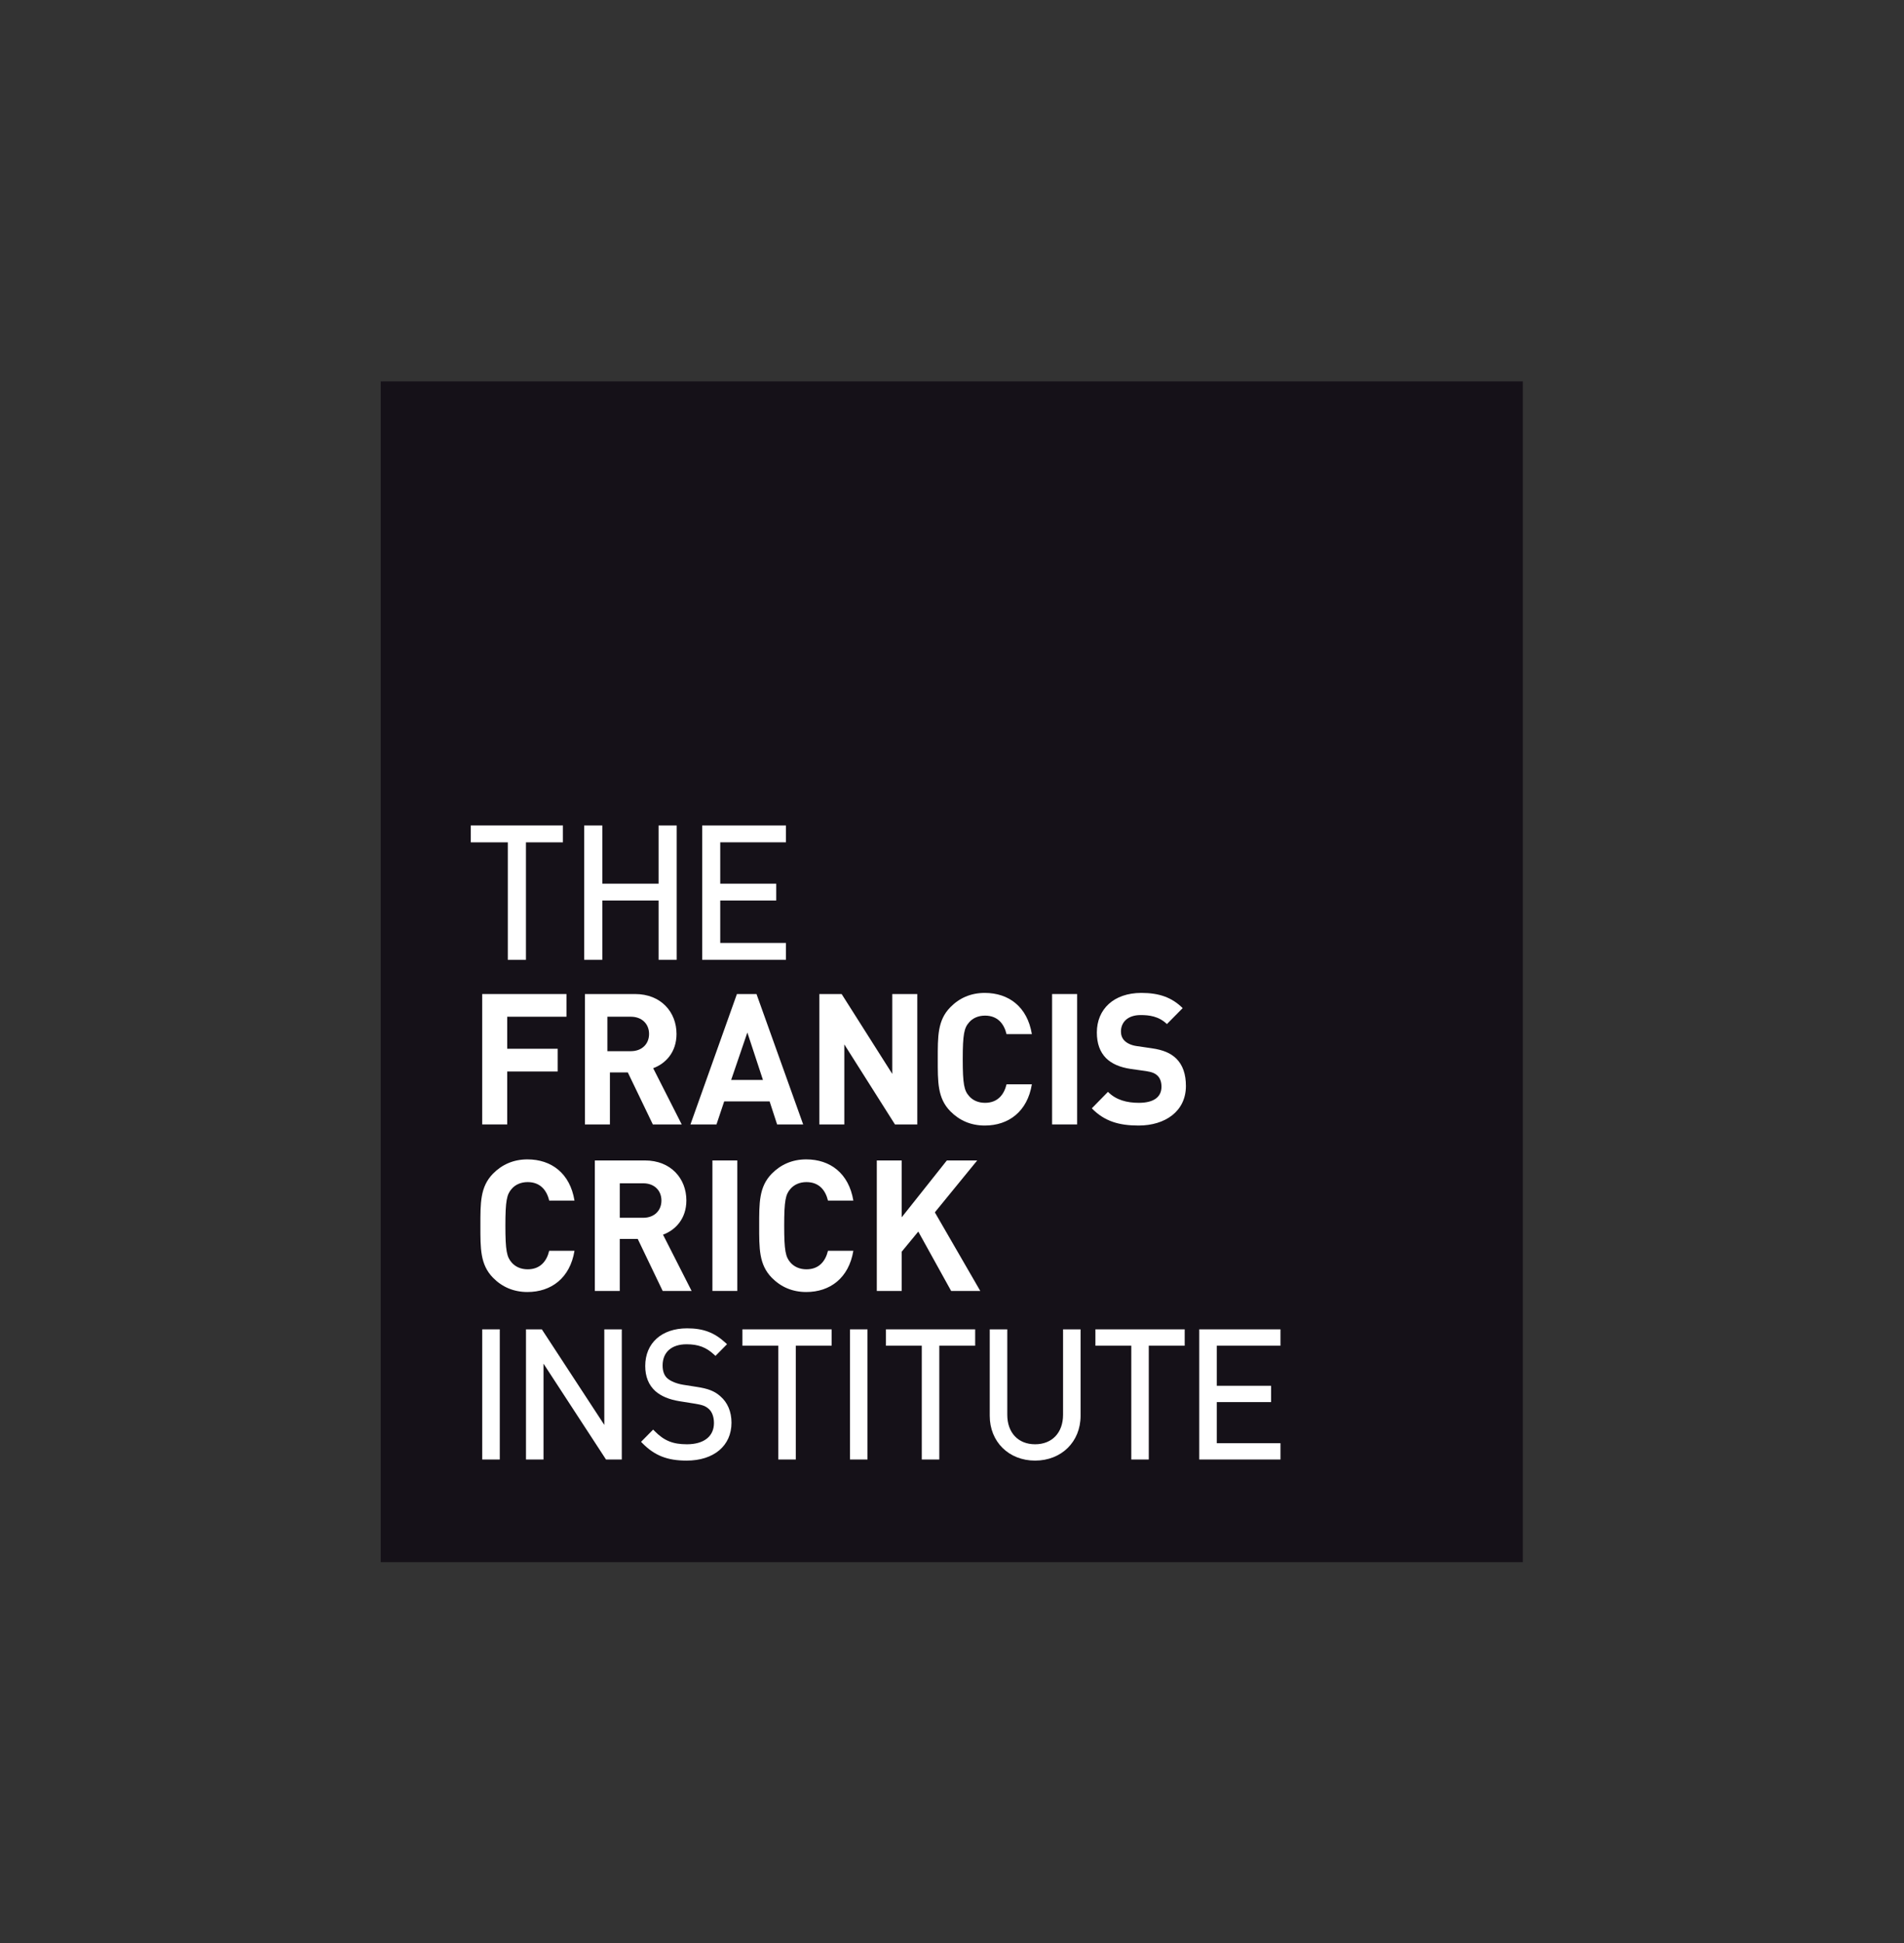 <?xml version="1.0" encoding="UTF-8" standalone="no"?>
<svg
   xmlns:dc="http://purl.org/dc/elements/1.1/"
   xmlns:cc="http://creativecommons.org/ns#"
   xmlns:rdf="http://www.w3.org/1999/02/22-rdf-syntax-ns#"
   xmlns:svg="http://www.w3.org/2000/svg"
   xmlns="http://www.w3.org/2000/svg"
   xmlns:sodipodi="http://sodipodi.sourceforge.net/DTD/sodipodi-0.dtd"
   xmlns:inkscape="http://www.inkscape.org/namespaces/inkscape"
   version="1.1"
   id="svg2"
   xml:space="preserve"
   width="567.76"
   height="579.133"
   viewBox="0 0 567.76 579.133"
   sodipodi:docname="CRICK_Logotype_black_CMYK.eps"><rect x="0" y="0" width="567.76" height="579.133" fill="#333333" stroke="none"/><defs
     id="defs6" /><sodipodi:namedview
     pagecolor="#ffffff"
     bordercolor="#666666"
     borderopacity="1"
     objecttolerance="10"
     gridtolerance="10"
     guidetolerance="10"
     inkscape:pageopacity="0"
     inkscape:pageshadow="2"
     inkscape:window-width="640"
     inkscape:window-height="480"
     id="namedview4" /><g
     id="g10"
     inkscape:groupmode="layer"
     inkscape:label="ink_ext_XXXXXX"
     transform="matrix(1.333,0,0,-1.333,0,579.133)"><g
       id="g12"
       transform="scale(0.1)"><path
         d="m 851.648,3490.54 1.274,-2.13 1.34,2.74 z"
         style="fill:#fee81a;fill-opacity:1;fill-rule:nonzero;stroke:none"
         id="path14" /><path
         d="m 854.262,3491.15 0.347,0.71 0.493,-0.51 -0.84,-0.2"
         style="fill:#6778c4;fill-opacity:1;fill-rule:nonzero;stroke:none"
         id="path16" /><path
         d="M 3406.59,851.641 H 851.648 V 3491.86 H 3406.59 V 851.641"
         style="fill:#151118;fill-opacity:1;fill-rule:nonzero;stroke:none"
         id="path18" /><path
         d="m 1832.87,2121.97 v -291.56 h 55.89 v 178.89 l 113.26,-178.89 h 49.95 v 291.56 h -55.95 V 1943.4 l -113.27,178.57 h -49.88"
         style="fill:#ffffff;fill-opacity:1;fill-rule:nonzero;stroke:none"
         id="path20" /><path
         d="m 2353.55,2121.97 v -291.56 h 56 v 291.56 h -56"
         style="fill:#ffffff;fill-opacity:1;fill-rule:nonzero;stroke:none"
         id="path22" /><path
         d="m 2442.4,1866.42 c 28.17,-29.03 61.05,-38.49 104.52,-38.49 59.7,0 105.98,31.9 105.98,88.47 0,25.81 -6.77,47.12 -22.17,61.79 -11.99,11.47 -28.5,18.88 -54.5,22.53 l -33.82,4.94 c -11.58,1.66 -20.9,6.17 -26.4,11.55 -6.12,5.72 -8.46,13.39 -8.46,20.85 0,20.12 14.34,36.88 44.13,36.88 18.95,0 40.49,-2.52 58.73,-20.12 l 35.22,35.66 c -24.39,24.16 -53.01,33.99 -92.36,33.99 -61.83,0 -99.61,-36.46 -99.61,-88.51 0,-24.56 6.85,-43.38 20.54,-57.34 12.93,-12.67 30.8,-20.48 55.32,-24.14 l 34.56,-4.88 c 13.3,-2.08 19.75,-4.93 25.37,-10.24 5.98,-5.79 8.8,-14.39 8.8,-24.61 0,-23.34 -17.67,-36.04 -50.58,-36.04 -26.53,0 -51.12,6.18 -69.11,24.56 l -36.16,-36.85"
         style="fill:#ffffff;fill-opacity:1;fill-rule:nonzero;stroke:none"
         id="path24" /><path
         d="m 2097.79,1976.26 c 0,-50.43 -0.84,-86.93 28.14,-116.43 20.13,-20.4 45.72,-31.9 77.06,-31.9 53.09,0 95.3,31.12 105.29,92.15 h -56.62 c -5.63,-23.32 -20.09,-41.37 -48.2,-41.37 -15.21,0 -27.72,5.77 -35.69,15.2 -10.84,12.22 -14.1,26.17 -14.1,82.35 0,56.05 3.26,69.94 14.1,82.24 7.97,9.43 20.48,15.21 35.69,15.21 28.11,0 42.57,-18.05 48.2,-41.4 h 56.62 c -9.99,61.11 -51.76,92.16 -105.29,92.16 -31.34,0 -56.93,-11.42 -77.06,-31.99 -28.98,-29.43 -28.14,-65.95 -28.14,-116.22"
         style="fill:#ffffff;fill-opacity:1;fill-rule:nonzero;stroke:none"
         id="path26" /><path
         d="m 1078.72,2121.97 v -291.56 h 55.92 v 118.35 h 112.94 v 50.83 h -112.94 v 71.64 h 132.54 v 50.74 h -188.46"
         style="fill:#ffffff;fill-opacity:1;fill-rule:nonzero;stroke:none"
         id="path28" /><path
         d="m 1411.28,1994.2 h -52.56 v 77.03 h 52.56 c 24.57,0 40.68,-16.04 40.68,-38.49 0,-22.51 -16.11,-38.54 -40.68,-38.54 z m 49.9,-38.07 c 27.81,10.27 52.19,35.6 52.19,76.61 0,48.72 -34.51,89.23 -92.81,89.23 H 1308.5 v -291.56 h 55.88 v 116.29 h 40.04 l 55.98,-116.29 h 64.59 l -63.81,125.72"
         style="fill:#ffffff;fill-opacity:1;fill-rule:nonzero;stroke:none"
         id="path30" /><path
         d="m 1635.62,1929.9 36.22,106.06 34.89,-106.06 z m 56.67,192.07 h -43.8 l -103.93,-291.56 h 58.24 l 17.25,51.56 h 101.57 l 16.78,-51.56 h 58.31 l -104.42,291.56"
         style="fill:#ffffff;fill-opacity:1;fill-rule:nonzero;stroke:none"
         id="path32" /><path
         d="m 1074.64,1603.98 c 0,-50.39 -0.72,-86.85 28.22,-116.34 20.08,-20.48 45.86,-31.93 77.03,-31.93 53.05,0 95.28,31.07 105.25,92.19 h -56.59 c -5.52,-23.34 -20.07,-41.43 -48.15,-41.43 -15.31,0 -27.71,5.78 -35.79,15.16 -10.85,12.34 -14.06,26.27 -14.06,82.35 0,56.13 3.21,70.01 14.06,82.32 8.08,9.4 20.48,15.15 35.79,15.15 28.08,0 42.63,-17.99 48.15,-41.34 h 56.59 c -9.97,61.02 -51.68,92.14 -105.25,92.14 -31.17,0 -56.95,-11.5 -77.03,-31.94 -28.94,-29.48 -28.22,-65.9 -28.22,-116.33"
         style="fill:#ffffff;fill-opacity:1;fill-rule:nonzero;stroke:none"
         id="path34" /><path
         d="m 1074.64,1603.98 v 0 c 0,-2.39 0,-4.76 0,-7.09 0,-46.75 0.65,-81.16 28.22,-109.25 20.08,-20.48 45.86,-31.93 77.03,-31.93 53.05,0 95.28,31.07 105.25,92.19 h -56.59 c -5.52,-23.34 -20.07,-41.43 -48.15,-41.43 -15.31,0 -27.71,5.78 -35.79,15.16 -10.85,12.34 -14.06,26.27 -14.06,82.35 0,56.13 3.21,70.01 14.06,82.32 8.08,9.4 20.48,15.15 35.79,15.15 28.08,0 42.63,-17.99 48.15,-41.34 h 56.59 c -9.97,61.02 -51.68,92.15 -105.25,92.14 -31.17,0 -56.95,-11.5 -77.03,-31.94 -27.57,-28.08 -28.22,-62.45 -28.22,-109.23 0,-2.33 0,-4.7 0,-7.1 0,2.4 0,4.77 0,7.1 0,46.78 0.65,81.15 28.22,109.23 20.08,20.44 45.86,31.95 77.03,31.94 53.57,0 95.28,-31.12 105.25,-92.14 h -56.59 c -5.52,23.35 -20.07,41.34 -48.15,41.34 -15.31,0 -27.71,-5.75 -35.79,-15.15 -10.85,-12.31 -14.06,-26.19 -14.06,-82.32 0,-56.08 3.21,-70.01 14.06,-82.35 8.08,-9.38 20.48,-15.16 35.79,-15.16 28.08,0 42.63,18.09 48.15,41.43 h 56.59 c -9.97,-61.12 -52.2,-92.19 -105.25,-92.19 -31.17,0 -56.95,11.45 -77.03,31.93 -27.57,28.09 -28.22,62.5 -28.22,109.25 0,2.33 0,4.7 0,7.09"
         style="fill:#ffffff;fill-opacity:1;fill-rule:nonzero;stroke:none"
         id="path36" /><path
         d="m 1439.09,1621.7 h -52.67 v 77.05 h 52.67 c 24.49,0 40.53,-15.99 40.53,-38.48 0,-22.56 -16.04,-38.57 -40.53,-38.57 z m 44.08,-37.78 c 27.8,10.24 52.25,35.57 52.25,76.6 0,48.68 -34.49,89.35 -92.73,89.35 h -112.06 v -291.78 h 55.79 v 116.31 h 40.19 l 55.8,-116.31 h 64.73 l -63.97,125.83"
         style="fill:#ffffff;fill-opacity:1;fill-rule:nonzero;stroke:none"
         id="path38" /><path
         d="m 1439.09,1621.7 v 0 h -52.67 v 77.05 h 52.67 c 24.49,0 40.53,-15.99 40.53,-38.48 0,-22.56 -16.04,-38.57 -40.53,-38.57 24.49,0 40.53,16.01 40.53,38.57 0,22.49 -16.04,38.48 -40.53,38.48 h -52.67 v -77.05 z m 44.08,-37.78 v 0 c 27.8,10.24 52.25,35.57 52.25,76.6 0,48.68 -34.49,89.35 -92.73,89.35 h -112.06 v -291.78 h 55.79 v 116.31 h 40.19 l 55.8,-116.31 h 64.73 l -63.97,125.83 63.97,-125.83 h -64.73 l -55.8,116.31 h -40.19 v -116.31 h -55.79 v 291.78 h 112.06 c 58.24,0 92.73,-40.67 92.73,-89.35 0,-41.03 -24.45,-66.36 -52.25,-76.6"
         style="fill:#ffffff;fill-opacity:1;fill-rule:nonzero;stroke:none"
         id="path40" /><path
         d="m 1593.7,1749.87 v -291.78 h 55.68 v 291.78 h -55.68"
         style="fill:#ffffff;fill-opacity:1;fill-rule:nonzero;stroke:none"
         id="path42" /><path
         d="m 1593.7,1749.87 v 0 -291.78 h 55.68 v 291.78 h -55.68 55.68 v -291.78 h -55.68 v 291.78"
         style="fill:#ffffff;fill-opacity:1;fill-rule:nonzero;stroke:none"
         id="path44" /><path
         d="m 1698.31,1603.98 c 0,-50.39 -0.71,-86.85 28.17,-116.34 20.15,-20.48 45.79,-31.93 77.11,-31.93 53.09,0 95.18,31.07 105.36,92.19 h -56.75 c -5.68,-23.34 -19.98,-41.43 -48.23,-41.43 -15.2,0 -27.61,5.78 -35.73,15.16 -10.85,12.34 -14.01,26.27 -14.01,82.35 0,56.13 3.16,70.01 14.01,82.32 8.12,9.4 20.53,15.15 35.73,15.15 28.25,0 42.55,-17.99 48.23,-41.34 h 56.75 c -10.18,61.02 -51.82,92.14 -105.36,92.14 -31.32,0 -56.96,-11.5 -77.11,-31.94 -28.88,-29.48 -28.17,-65.9 -28.17,-116.33"
         style="fill:#ffffff;fill-opacity:1;fill-rule:nonzero;stroke:none"
         id="path46" /><path
         d="m 1698.31,1603.98 v 0 c 0,-2.37 0,-4.71 0,-7.02 0,-46.78 0.65,-81.22 28.17,-109.32 20.15,-20.48 45.79,-31.93 77.11,-31.93 53.09,0 95.18,31.07 105.36,92.19 h -56.75 c -5.68,-23.34 -19.98,-41.43 -48.23,-41.43 -15.2,0 -27.61,5.78 -35.73,15.16 -10.85,12.34 -14.01,26.27 -14.01,82.35 0,56.13 3.16,70.01 14.01,82.32 8.12,9.4 20.53,15.15 35.73,15.15 28.25,0 42.55,-17.99 48.23,-41.34 h 56.75 c -10.18,61.02 -51.82,92.15 -105.36,92.14 -31.32,0 -56.96,-11.5 -77.11,-31.94 -27.52,-28.09 -28.17,-62.49 -28.17,-109.3 0,-2.31 0,-4.65 0,-7.03 0,2.38 0,4.72 0,7.03 0,46.81 0.65,81.21 28.17,109.3 20.15,20.44 45.79,31.95 77.11,31.94 53.54,0 95.18,-31.12 105.36,-92.14 h -56.75 c -5.68,23.35 -19.98,41.34 -48.23,41.34 -15.2,0 -27.61,-5.75 -35.73,-15.15 -10.85,-12.31 -14.01,-26.19 -14.01,-82.32 0,-56.08 3.16,-70.01 14.01,-82.35 8.12,-9.38 20.53,-15.16 35.73,-15.16 28.25,0 42.55,18.09 48.23,41.43 h 56.75 c -10.18,-61.12 -52.27,-92.19 -105.36,-92.19 -31.32,0 -56.96,11.45 -77.11,31.93 -27.52,28.1 -28.17,62.54 -28.17,109.32 0,2.31 0,4.65 0,7.02"
         style="fill:#ffffff;fill-opacity:1;fill-rule:nonzero;stroke:none"
         id="path48" /><path
         d="m 1961.42,1749.87 v -291.78 h 55.7 v 87.76 l 37.09,44.99 73.49,-132.75 h 65.19 l -101.64,175.77 94.77,116.01 h -67.92 l -100.98,-127.11 v 127.11 h -55.7"
         style="fill:#ffffff;fill-opacity:1;fill-rule:nonzero;stroke:none"
         id="path50" /><path
         d="m 1961.42,1749.87 v 0 -291.78 h 55.7 v 87.76 l 37.09,44.99 73.49,-132.75 h 65.19 l -101.64,175.77 94.77,116.01 h -67.92 l -100.98,-127.11 v 127.11 h -55.7 55.7 v -127.11 l 100.98,127.11 h 67.92 l -94.77,-116.01 101.64,-175.77 h -65.19 l -73.49,132.75 -37.09,-44.99 v -87.76 h -55.7 v 291.78"
         style="fill:#ffffff;fill-opacity:1;fill-rule:nonzero;stroke:none"
         id="path52" /><path
         d="m 1053.15,2461.15 h 82.82 v -262.67 h 40.55 v 262.67 h 82.72 v 37.75 h -206.09 v -37.75"
         style="fill:#ffffff;fill-opacity:1;fill-rule:nonzero;stroke:none"
         id="path54" /><path
         d="m 1473.27,2368.74 h -125.9 v 130.1 h -40.49 v -300.31 h 40.49 v 132.59 h 125.9 v -132.59 h 40.45 v 300.31 h -40.45 v -130.1"
         style="fill:#ffffff;fill-opacity:1;fill-rule:nonzero;stroke:none"
         id="path56" /><path
         d="m 1758.12,2461.21 v 37.63 h -187.33 v -300.31 h 187.33 v 37.68 h -146.94 v 94.91 h 125.27 v 37.62 h -125.27 v 92.47 h 146.94"
         style="fill:#ffffff;fill-opacity:1;fill-rule:nonzero;stroke:none"
         id="path58" /><path
         d="m 1118.02,1081.2 h -39.26 v 291.02 h 39.26 V 1081.2"
         style="fill:#ffffff;fill-opacity:1;fill-rule:nonzero;stroke:none"
         id="path60" /><path
         d="m 1390.95,1081.2 h -35.32 l -139.78,214.28 V 1081.2 h -39.22 v 291.02 h 35.47 l 139.74,-213.68 v 213.68 h 39.11 V 1081.2"
         style="fill:#ffffff;fill-opacity:1;fill-rule:nonzero;stroke:none"
         id="path62" /><path
         d="m 1535.83,1078.74 c -42.85,0 -71.37,11.19 -98.44,38.61 l -3.34,3.39 27.03,27.36 3.42,-3.46 c 21.17,-21.42 40.71,-29.38 72.13,-29.38 37.91,0 60.5,17.72 60.5,47.4 0,13.69 -4.11,24.92 -11.53,31.61 -7.94,6.86 -13.91,9.06 -33.73,12.2 l -32.39,5.17 c -22.75,3.73 -40.72,11.26 -53.4,22.45 -15.07,13.59 -22.69,32.51 -22.69,56.28 0,51.11 36.74,84.13 93.59,84.13 36.12,0 60.92,-9.29 85.73,-32.1 l 3.67,-3.38 -25.84,-26.12 -3.41,3.13 c -17.57,16.21 -35.34,22.82 -61.3,22.82 -33.55,0 -53.57,-17.71 -53.57,-47.37 0,-12.85 3.59,-22.56 10.7,-28.86 7.54,-6.52 20.68,-11.86 35.14,-14.25 l 30.25,-4.75 c 25.8,-3.86 40.16,-9.51 52.93,-20.86 16.38,-14.06 25.07,-34.6 25.07,-59.32 0,-51.45 -39.45,-84.7 -100.52,-84.7"
         style="fill:#ffffff;fill-opacity:1;fill-rule:nonzero;stroke:none"
         id="path64" /><path
         d="m 1780.17,1081.2 h -39.18 v 254.45 h -80.26 v 36.57 h 199.66 v -36.57 h -80.22 V 1081.2"
         style="fill:#ffffff;fill-opacity:1;fill-rule:nonzero;stroke:none"
         id="path66" /><path
         d="m 1940.58,1081.2 h -39.11 v 291.02 h 39.11 V 1081.2"
         style="fill:#ffffff;fill-opacity:1;fill-rule:nonzero;stroke:none"
         id="path68" /><path
         d="m 2101.24,1081.2 h -39.21 v 254.45 h -80.2 v 36.57 h 199.63 v -36.57 h -80.22 V 1081.2"
         style="fill:#ffffff;fill-opacity:1;fill-rule:nonzero;stroke:none"
         id="path70" /><path
         d="m 2315.51,1078.74 c -58.79,0 -101.45,42.1 -101.45,100.1 v 193.38 h 39.23 V 1181.2 c 0,-40.06 24.42,-65.94 62.22,-65.94 38,0 62.55,25.88 62.55,65.94 v 191.02 h 39.19 v -193.38 c 0,-58 -42.79,-100.1 -101.74,-100.1"
         style="fill:#ffffff;fill-opacity:1;fill-rule:nonzero;stroke:none"
         id="path72" /><path
         d="m 2569.83,1081.2 h -39.11 v 254.45 h -80.27 v 36.57 h 199.72 v -36.57 h -80.34 V 1081.2"
         style="fill:#ffffff;fill-opacity:1;fill-rule:nonzero;stroke:none"
         id="path74" /><path
         d="m 2864.46,1081.2 h -181.77 v 291.02 h 181.77 v -36.57 h -142.52 v -89.61 h 121.51 v -36.46 h -121.51 v -91.95 h 142.52 v -36.43"
         style="fill:#ffffff;fill-opacity:1;fill-rule:nonzero;stroke:none"
         id="path76" /></g></g></svg>
